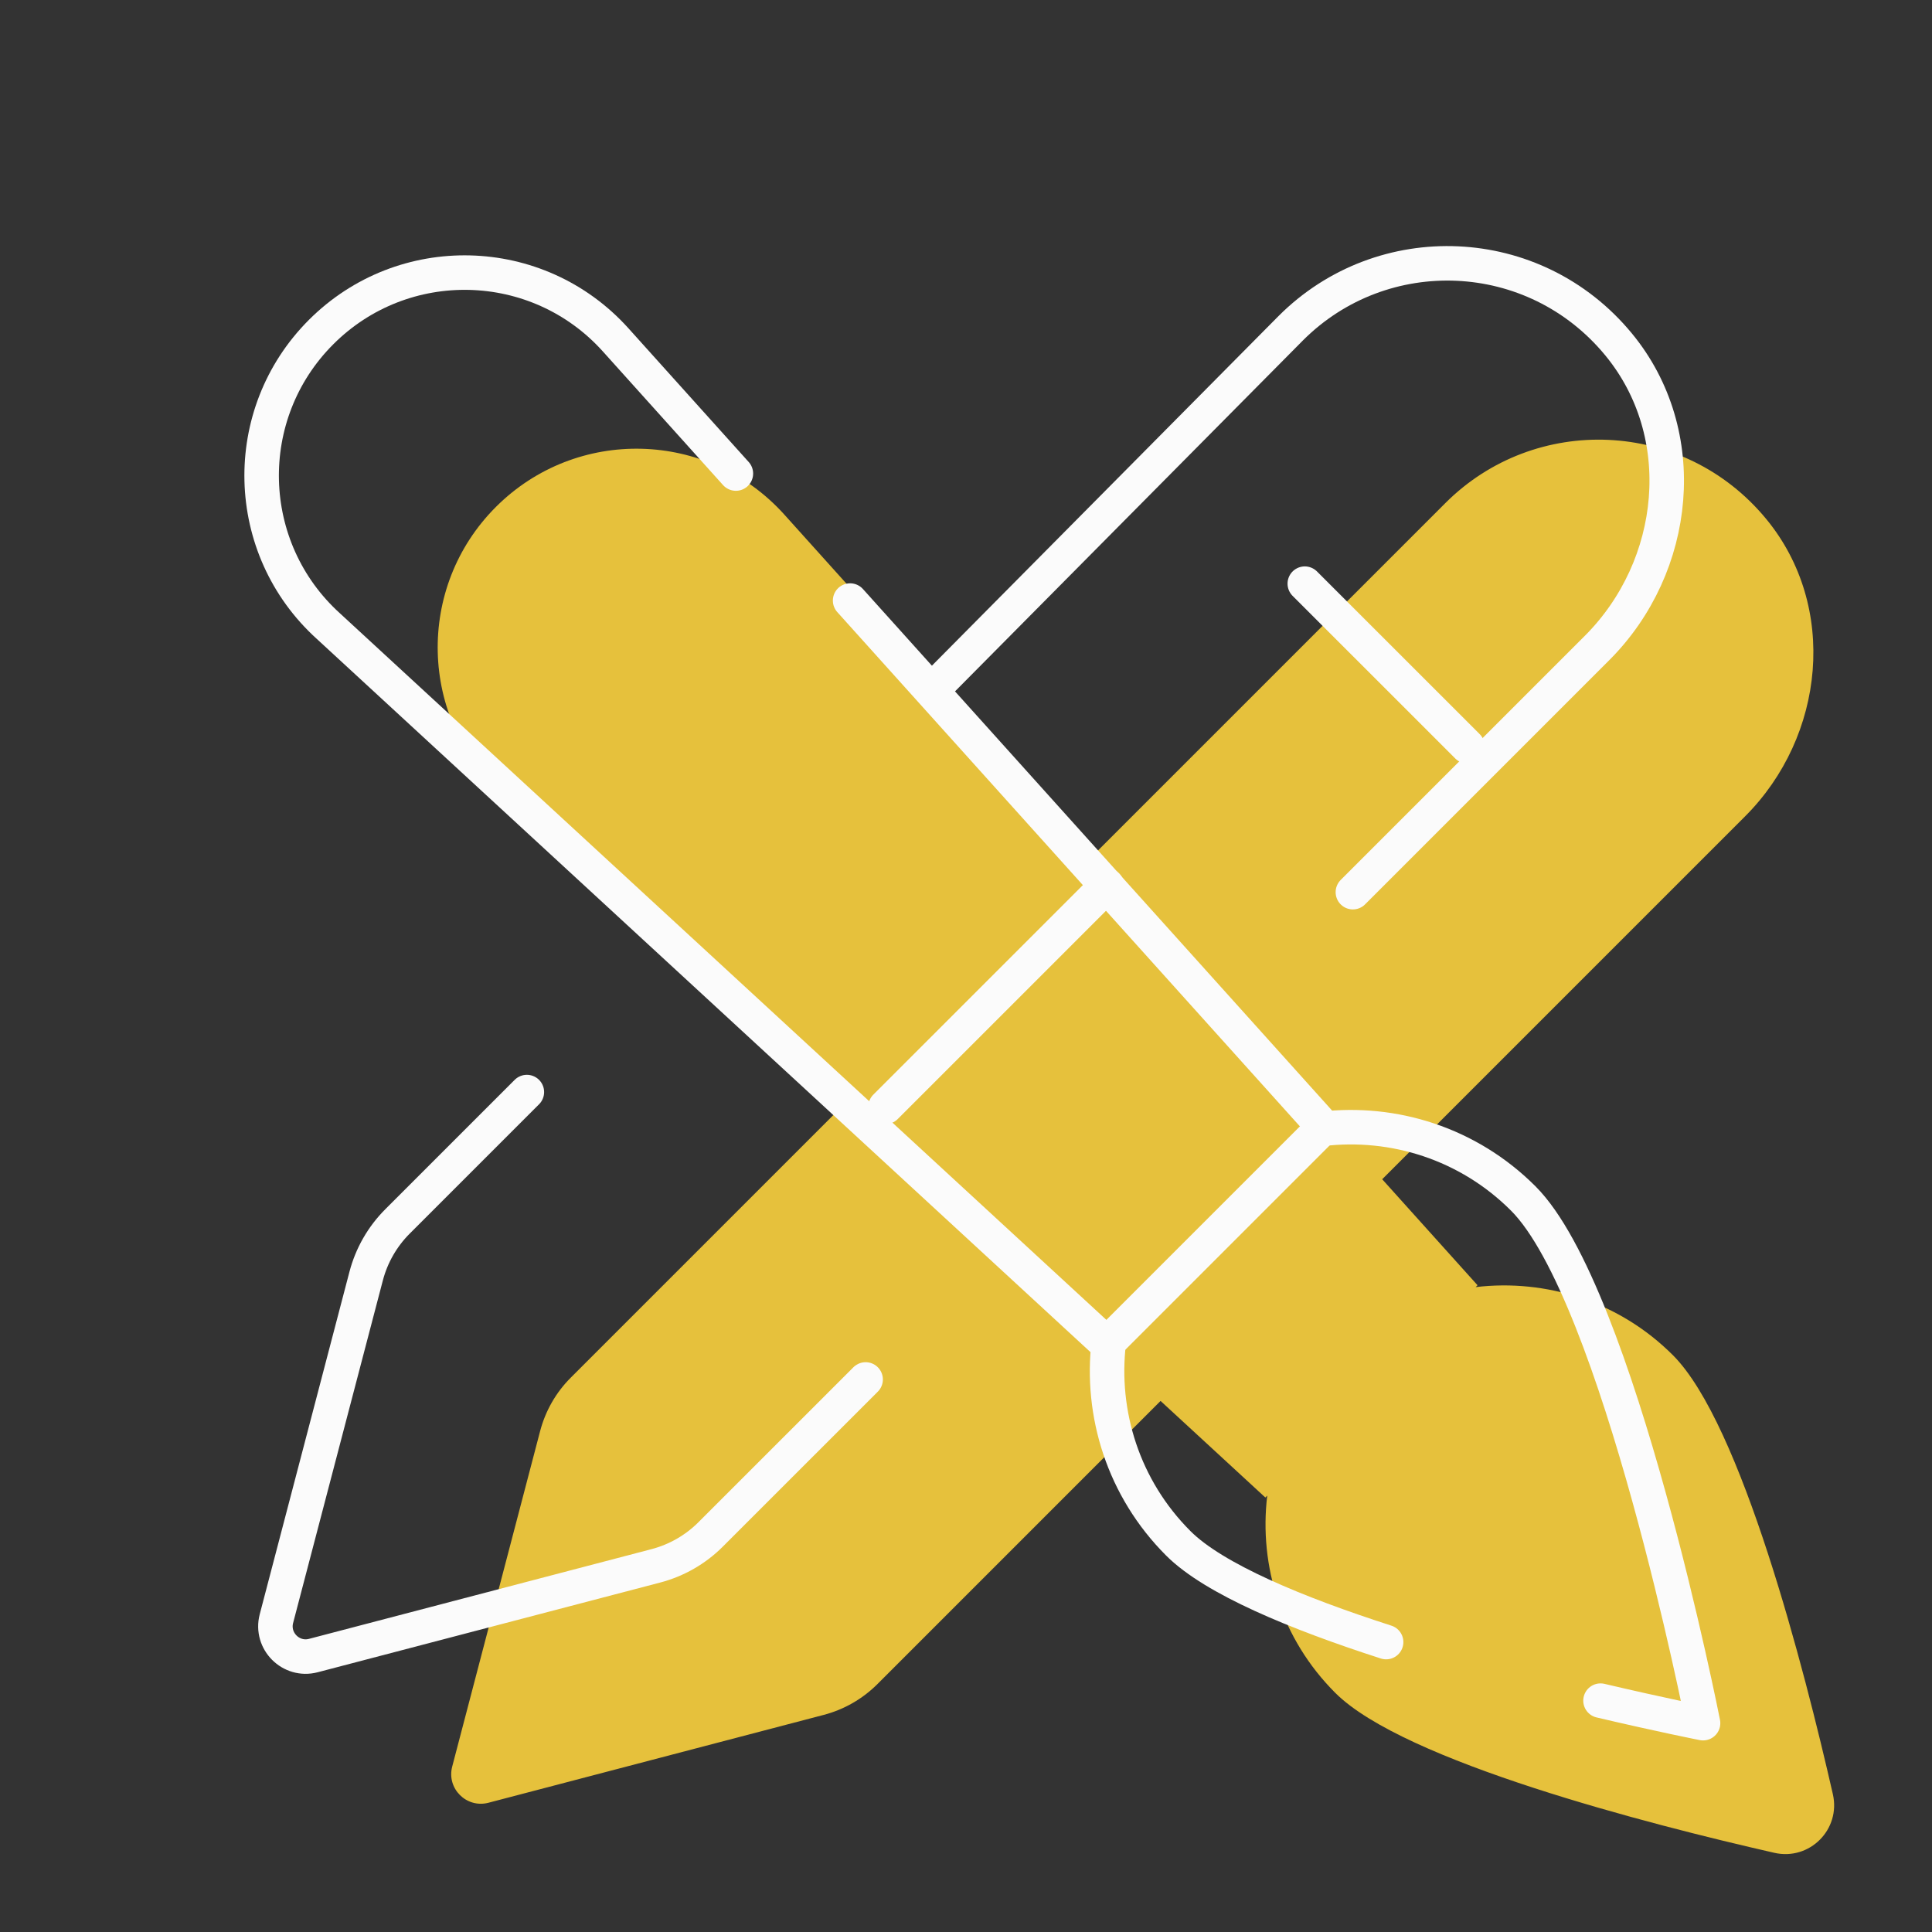 <svg width="112" height="112" viewBox="0 0 112 112" fill="none" xmlns="http://www.w3.org/2000/svg">
<rect x="0" y="0" width="112" height="112" fill="#333333" stroke="none"/>
<path d="M106.253 104.011C104.599 96.752 100.954 82.532 96.98 78.561C93.858 75.439 89.614 74.132 85.545 74.615L85.654 74.506L80.127 68.362L101.164 47.325C105.805 42.684 106.563 35.15 102.389 30.086C97.603 24.279 88.979 23.971 83.788 29.165L63.299 49.654L45.444 29.804C41.02 24.916 33.409 24.727 28.749 29.386C24.089 34.046 24.278 41.66 29.167 46.081L48.785 64.167L33.091 79.861C32.23 80.719 31.617 81.793 31.309 82.971L26.215 102.41C25.881 103.682 27.041 104.839 28.313 104.508L47.752 99.414C48.928 99.106 50.001 98.49 50.862 97.632L67.279 81.214L73.353 86.812L73.463 86.702C72.975 90.772 74.284 95.016 77.408 98.138C81.382 102.111 95.599 105.756 102.86 107.41C104.902 107.875 106.72 106.057 106.253 104.011Z" fill="#E6C13C"/>
<path d="M50.181 79.968L41.197 88.951C40.32 89.828 39.223 90.458 38.022 90.773L18.167 95.974C16.87 96.315 15.685 95.13 16.025 93.832L21.226 73.978C21.541 72.776 22.169 71.68 23.049 70.802L30.543 63.308" stroke="#FBFBFB" stroke-width="2" stroke-miterlimit="10" stroke-linecap="round" stroke-linejoin="round"/>
<path d="M54.661 39.368L74.83 19.023C80.134 13.717 88.94 14.03 93.83 19.964C98.093 25.137 97.316 32.832 92.577 37.571L78.428 51.72" stroke="#FBFBFB" stroke-width="2" stroke-miterlimit="10" stroke-linecap="round" stroke-linejoin="round"/>
<path d="M75.64 33.835L85.071 43.264" stroke="#FBFBFB" stroke-width="2" stroke-miterlimit="10" stroke-linecap="round" stroke-linejoin="round"/>
<path d="M42.66 27.452L35.667 19.677C31.15 14.684 23.375 14.49 18.615 19.25C13.855 24.01 14.049 31.785 19.042 36.302L64.167 77.901L64.279 77.789C63.782 81.944 65.119 86.28 68.308 89.469C70.378 91.539 75.171 93.522 80.355 95.193" stroke="#FBFBFB" stroke-width="2" stroke-miterlimit="10" stroke-linecap="round" stroke-linejoin="round"/>
<path d="M92.783 98.588C96.294 99.414 98.728 99.894 98.728 99.894C98.728 99.894 93.826 74.995 88.303 69.475C85.113 66.285 80.78 64.95 76.622 65.445L76.734 65.333L49.282 34.815" stroke="#FBFBFB" stroke-width="2" stroke-miterlimit="10" stroke-linecap="round" stroke-linejoin="round"/>
<path d="M76.734 65.334L64.167 77.901" stroke="#FBFBFB" stroke-width="2" stroke-miterlimit="10" stroke-linecap="round" stroke-linejoin="round"/>
<path d="M51.333 64.167L64.167 51.334" stroke="#FBFBFB" stroke-width="2" stroke-miterlimit="10" stroke-linecap="round" stroke-linejoin="round"/>
</svg>

